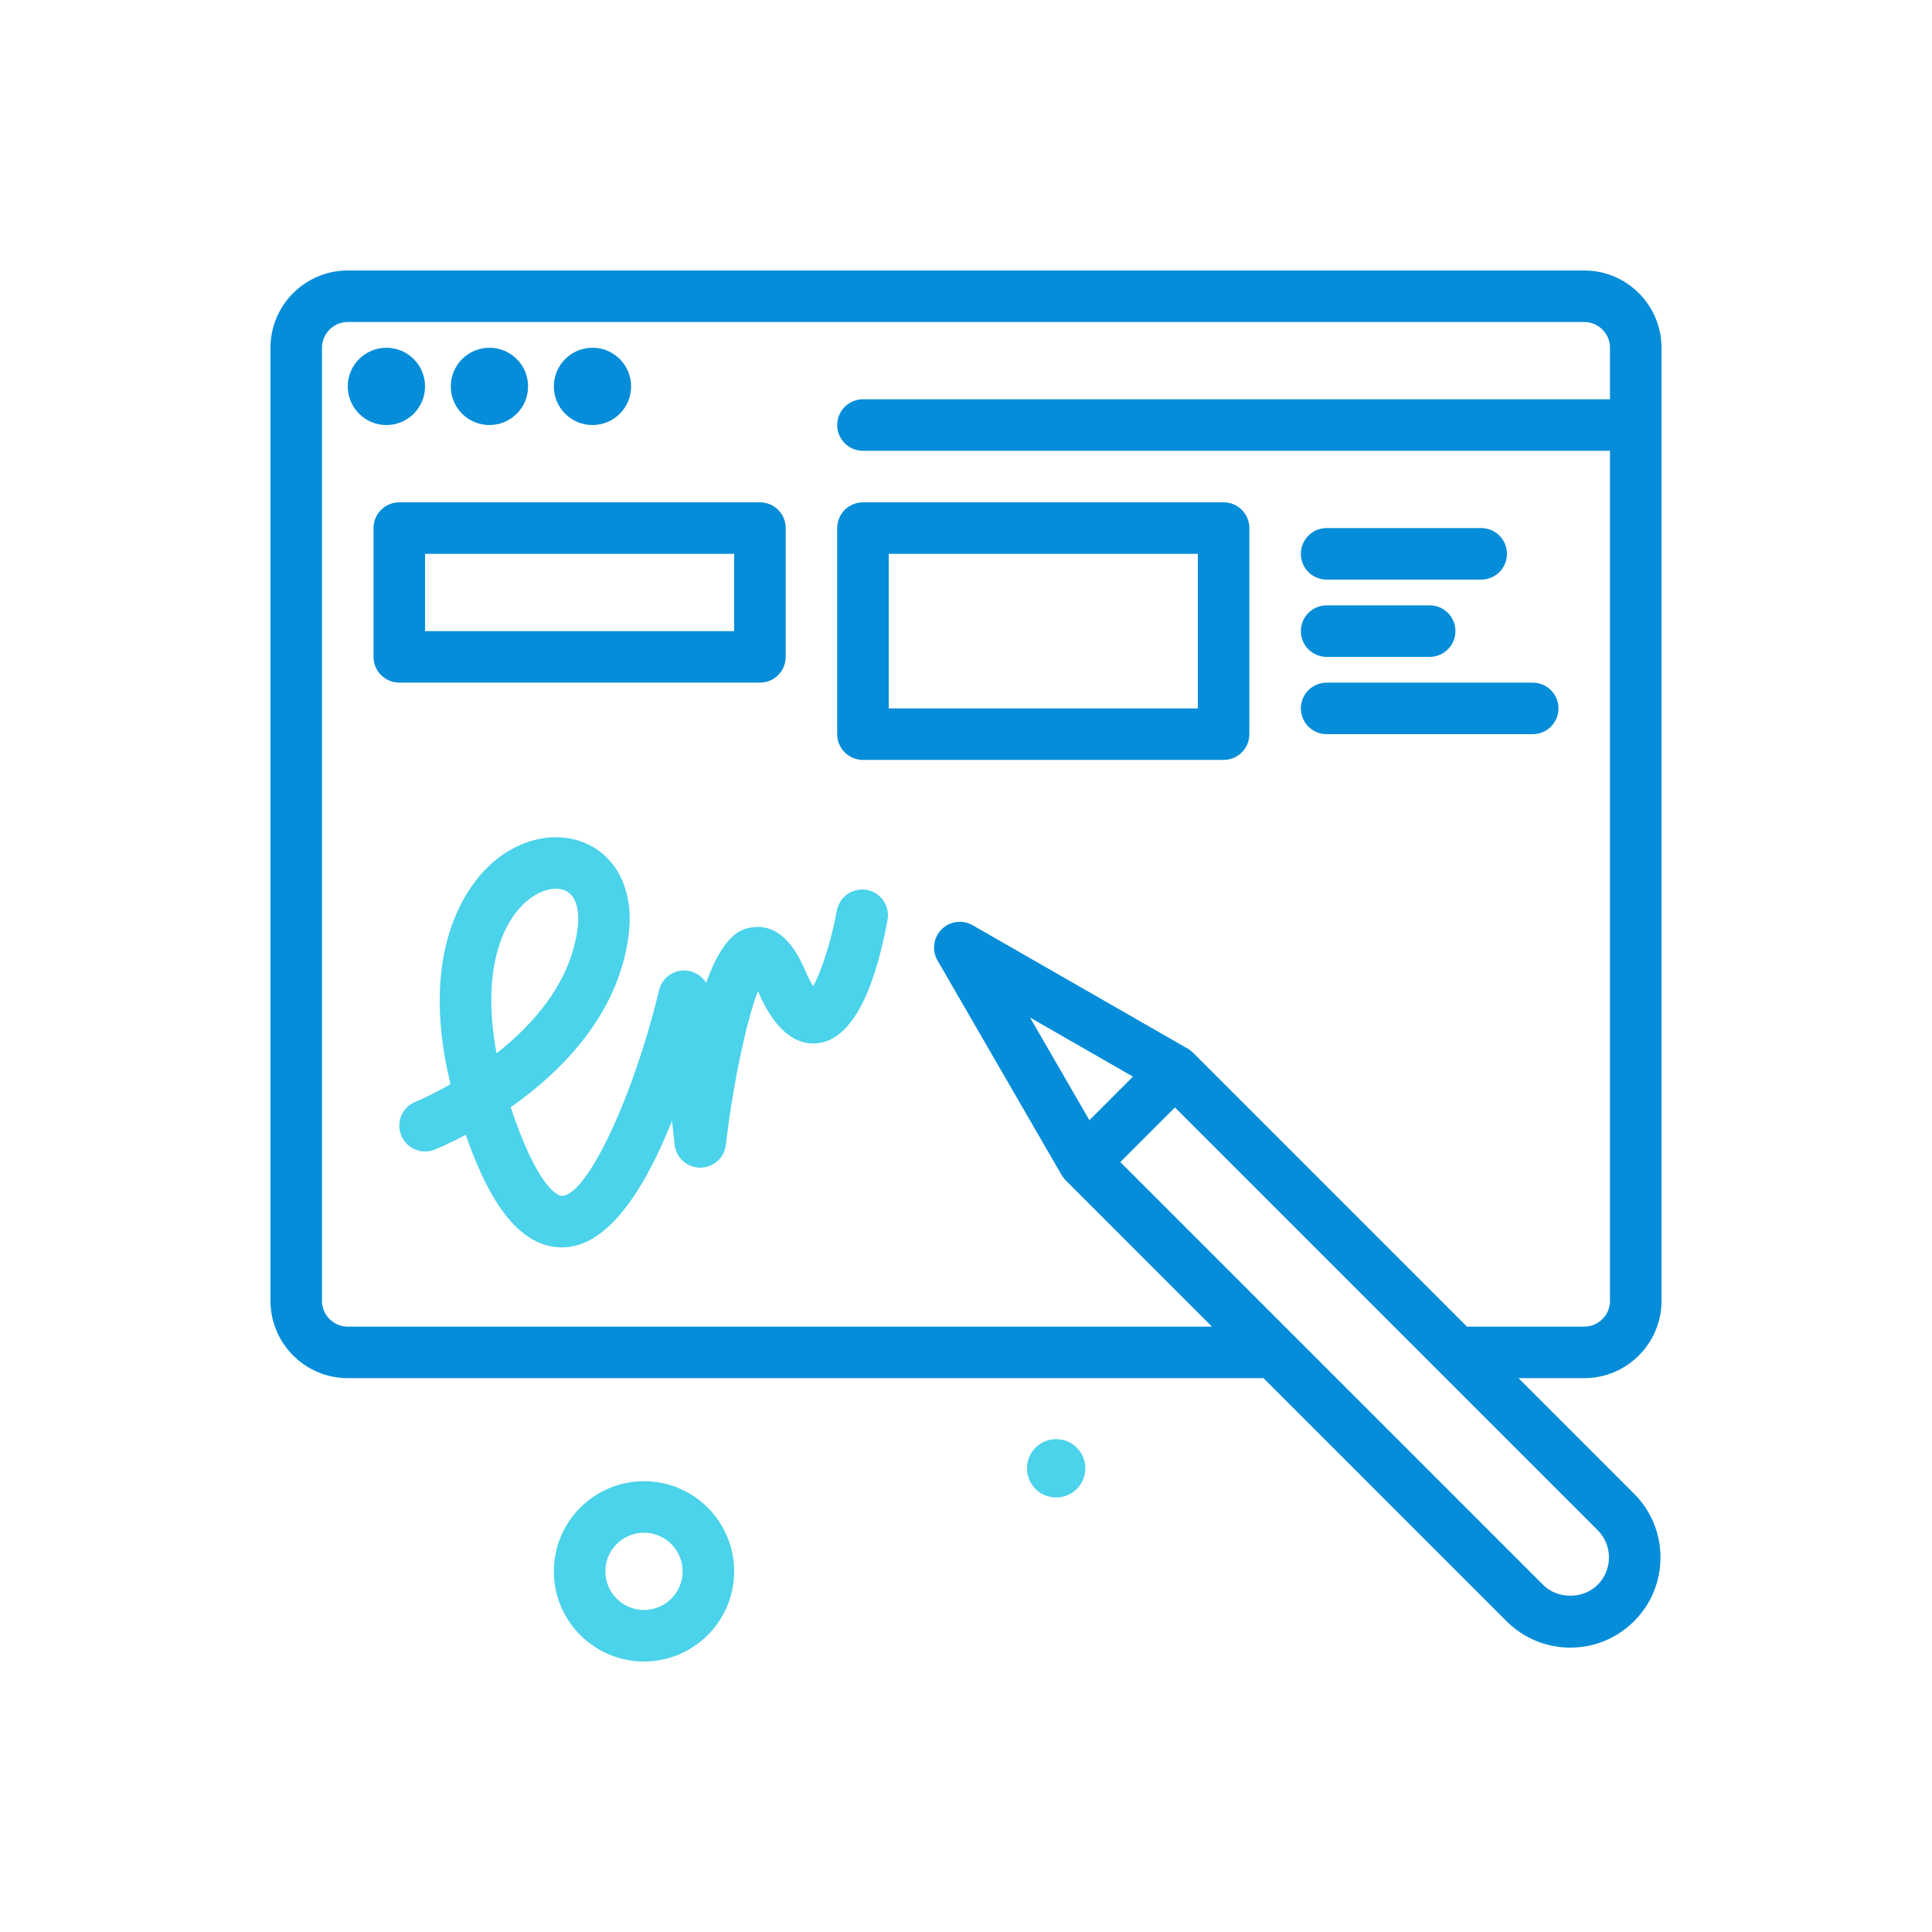 <?xml version="1.0" encoding="UTF-8"?> <svg xmlns="http://www.w3.org/2000/svg" width="100" height="100" viewBox="0 0 100 100" fill="none"> <path d="M81.999 14H18.001C15.796 14 14 15.795 14 18.001V67.332C14 69.538 15.796 71.333 18.001 71.333H65.4L77.98 83.914C78.862 84.795 80.034 85.28 81.28 85.28C82.527 85.28 83.699 84.795 84.579 83.913C85.461 83.032 85.946 81.86 85.946 80.613C85.946 79.367 85.461 78.195 84.579 77.313V77.314L78.599 71.333H81.999C84.204 71.333 86 69.538 86 67.332V18.001C86 15.795 84.204 14 81.999 14ZM83.28 80.613C83.28 81.148 83.072 81.65 82.694 82.028C81.94 82.783 80.622 82.785 79.866 82.028L57.987 60.149L60.815 57.321L82.694 79.199V79.2C83.072 79.577 83.28 80.079 83.28 80.613ZM56.386 57.979L53.316 52.669L58.64 55.725L56.386 57.979ZM81.999 68.667H75.932L61.758 54.492C61.675 54.409 61.581 54.337 61.479 54.279L50.344 47.89C49.819 47.59 49.16 47.676 48.736 48.105C48.31 48.532 48.224 49.192 48.526 49.714L54.947 60.817C55.006 60.917 55.077 61.01 55.159 61.092L62.733 68.667H18.001C17.266 68.667 16.667 68.068 16.667 67.332V18.001C16.667 17.266 17.266 16.667 18.001 16.667H81.999C82.734 16.667 83.333 17.266 83.333 18.001V20.667H44.667C43.93 20.667 43.333 21.264 43.333 22C43.333 22.736 43.93 23.333 44.667 23.333H83.333V67.332C83.333 68.068 82.734 68.667 81.999 68.667Z" fill="#058DD9"></path> <path d="M20 22C21.105 22 22 21.105 22 20C22 18.895 21.105 18 20 18C18.895 18 18 18.895 18 20C18 21.105 18.895 22 20 22Z" fill="#058DD9"></path> <path d="M25.333 22C26.438 22 27.333 21.105 27.333 20C27.333 18.895 26.438 18 25.333 18C24.229 18 23.333 18.895 23.333 20C23.333 21.105 24.229 22 25.333 22Z" fill="#058DD9"></path> <path d="M30.667 22C31.771 22 32.667 21.105 32.667 20C32.667 18.895 31.771 18 30.667 18C29.562 18 28.667 18.895 28.667 20C28.667 21.105 29.562 22 30.667 22Z" fill="#058DD9"></path> <path d="M33.333 76.667C30.76 76.667 28.667 78.76 28.667 81.333C28.667 83.906 30.76 86 33.333 86C35.906 86 38 83.906 38 81.333C38 78.76 35.906 76.667 33.333 76.667ZM33.333 83.333C32.23 83.333 31.333 82.436 31.333 81.333C31.333 80.23 32.23 79.333 33.333 79.333C34.436 79.333 35.333 80.23 35.333 81.333C35.333 82.436 34.436 83.333 33.333 83.333Z" fill="#4AD3EA"></path> <path d="M54.667 74.49C53.833 74.49 53.157 75.166 53.157 76C53.157 76.834 53.833 77.51 54.667 77.51C55.5 77.51 56.177 76.834 56.177 76C56.177 75.166 55.5 74.49 54.667 74.49Z" fill="#4AD3EA"></path> <path d="M44.865 46.061C44.141 45.935 43.447 46.41 43.315 47.135C43.035 48.67 42.513 50.298 42.089 51.048C41.975 50.865 41.831 50.594 41.662 50.199C40.965 48.575 40.043 47.845 38.961 47.994C38.483 48.063 37.512 48.204 36.547 50.867C36.326 50.507 35.938 50.261 35.492 50.233C34.852 50.195 34.263 50.621 34.112 51.252C32.792 56.756 30.408 61.83 29.111 61.897C29.102 61.913 28.081 61.995 26.609 57.823C26.548 57.65 26.49 57.479 26.434 57.31C29.022 55.495 32.021 52.541 32.542 48.377C32.802 46.297 32.069 44.577 30.582 43.778C29.062 42.961 27.077 43.293 25.523 44.624C24.486 45.513 21.538 48.789 23.318 56.117C22.275 56.712 21.527 57.02 21.503 57.03C20.82 57.305 20.49 58.081 20.763 58.764C21.038 59.445 21.812 59.775 22.495 59.505C22.588 59.468 23.211 59.214 24.104 58.738C24.996 61.261 26.476 64.564 29.086 64.564C29.139 64.564 29.194 64.563 29.248 64.56C31.619 64.437 33.487 61.262 34.783 58.019L34.92 59.252C34.996 59.926 35.563 60.436 36.242 60.438H36.246C36.921 60.438 37.49 59.932 37.57 59.261C37.948 56.048 38.642 52.808 39.231 51.298C39.565 52.076 40.535 54.192 42.326 53.999C44.394 53.765 45.432 50.397 45.937 47.612C46.07 46.887 45.59 46.193 44.865 46.061ZM27.258 46.648C27.798 46.185 28.338 46.001 28.771 46.001C28.984 46.001 29.172 46.047 29.319 46.126C29.805 46.387 30.016 47.087 29.896 48.046C29.545 50.84 27.621 53.012 25.703 54.521C24.935 50.432 25.891 47.82 27.258 46.648Z" fill="#4AD3EA"></path> <path d="M40.667 34V27.333C40.667 26.597 40.07 26 39.333 26H20.667C19.93 26 19.333 26.597 19.333 27.333V34C19.333 34.736 19.93 35.333 20.667 35.333H39.333C40.07 35.333 40.667 34.736 40.667 34ZM38 32.667H22V28.667H38V32.667Z" fill="#058DD9"></path> <path d="M63.333 26H44.667C43.93 26 43.333 26.597 43.333 27.333V38C43.333 38.736 43.93 39.333 44.667 39.333H63.333C64.07 39.333 64.667 38.736 64.667 38V27.333C64.667 26.597 64.07 26 63.333 26ZM62 36.667H46V28.667H62V36.667Z" fill="#058DD9"></path> <path d="M68.667 30H76.667C77.404 30 78 29.403 78 28.667C78 27.93 77.404 27.333 76.667 27.333H68.667C67.93 27.333 67.333 27.93 67.333 28.667C67.333 29.403 67.93 30 68.667 30Z" fill="#058DD9"></path> <path d="M68.667 34H74C74.737 34 75.333 33.403 75.333 32.667C75.333 31.93 74.737 31.333 74 31.333H68.667C67.93 31.333 67.333 31.93 67.333 32.667C67.333 33.403 67.93 34 68.667 34Z" fill="#058DD9"></path> <path d="M79.333 35.333H68.667C67.93 35.333 67.333 35.93 67.333 36.667C67.333 37.403 67.93 38 68.667 38H79.333C80.07 38 80.667 37.403 80.667 36.667C80.667 35.93 80.07 35.333 79.333 35.333Z" fill="#058DD9"></path> </svg> 